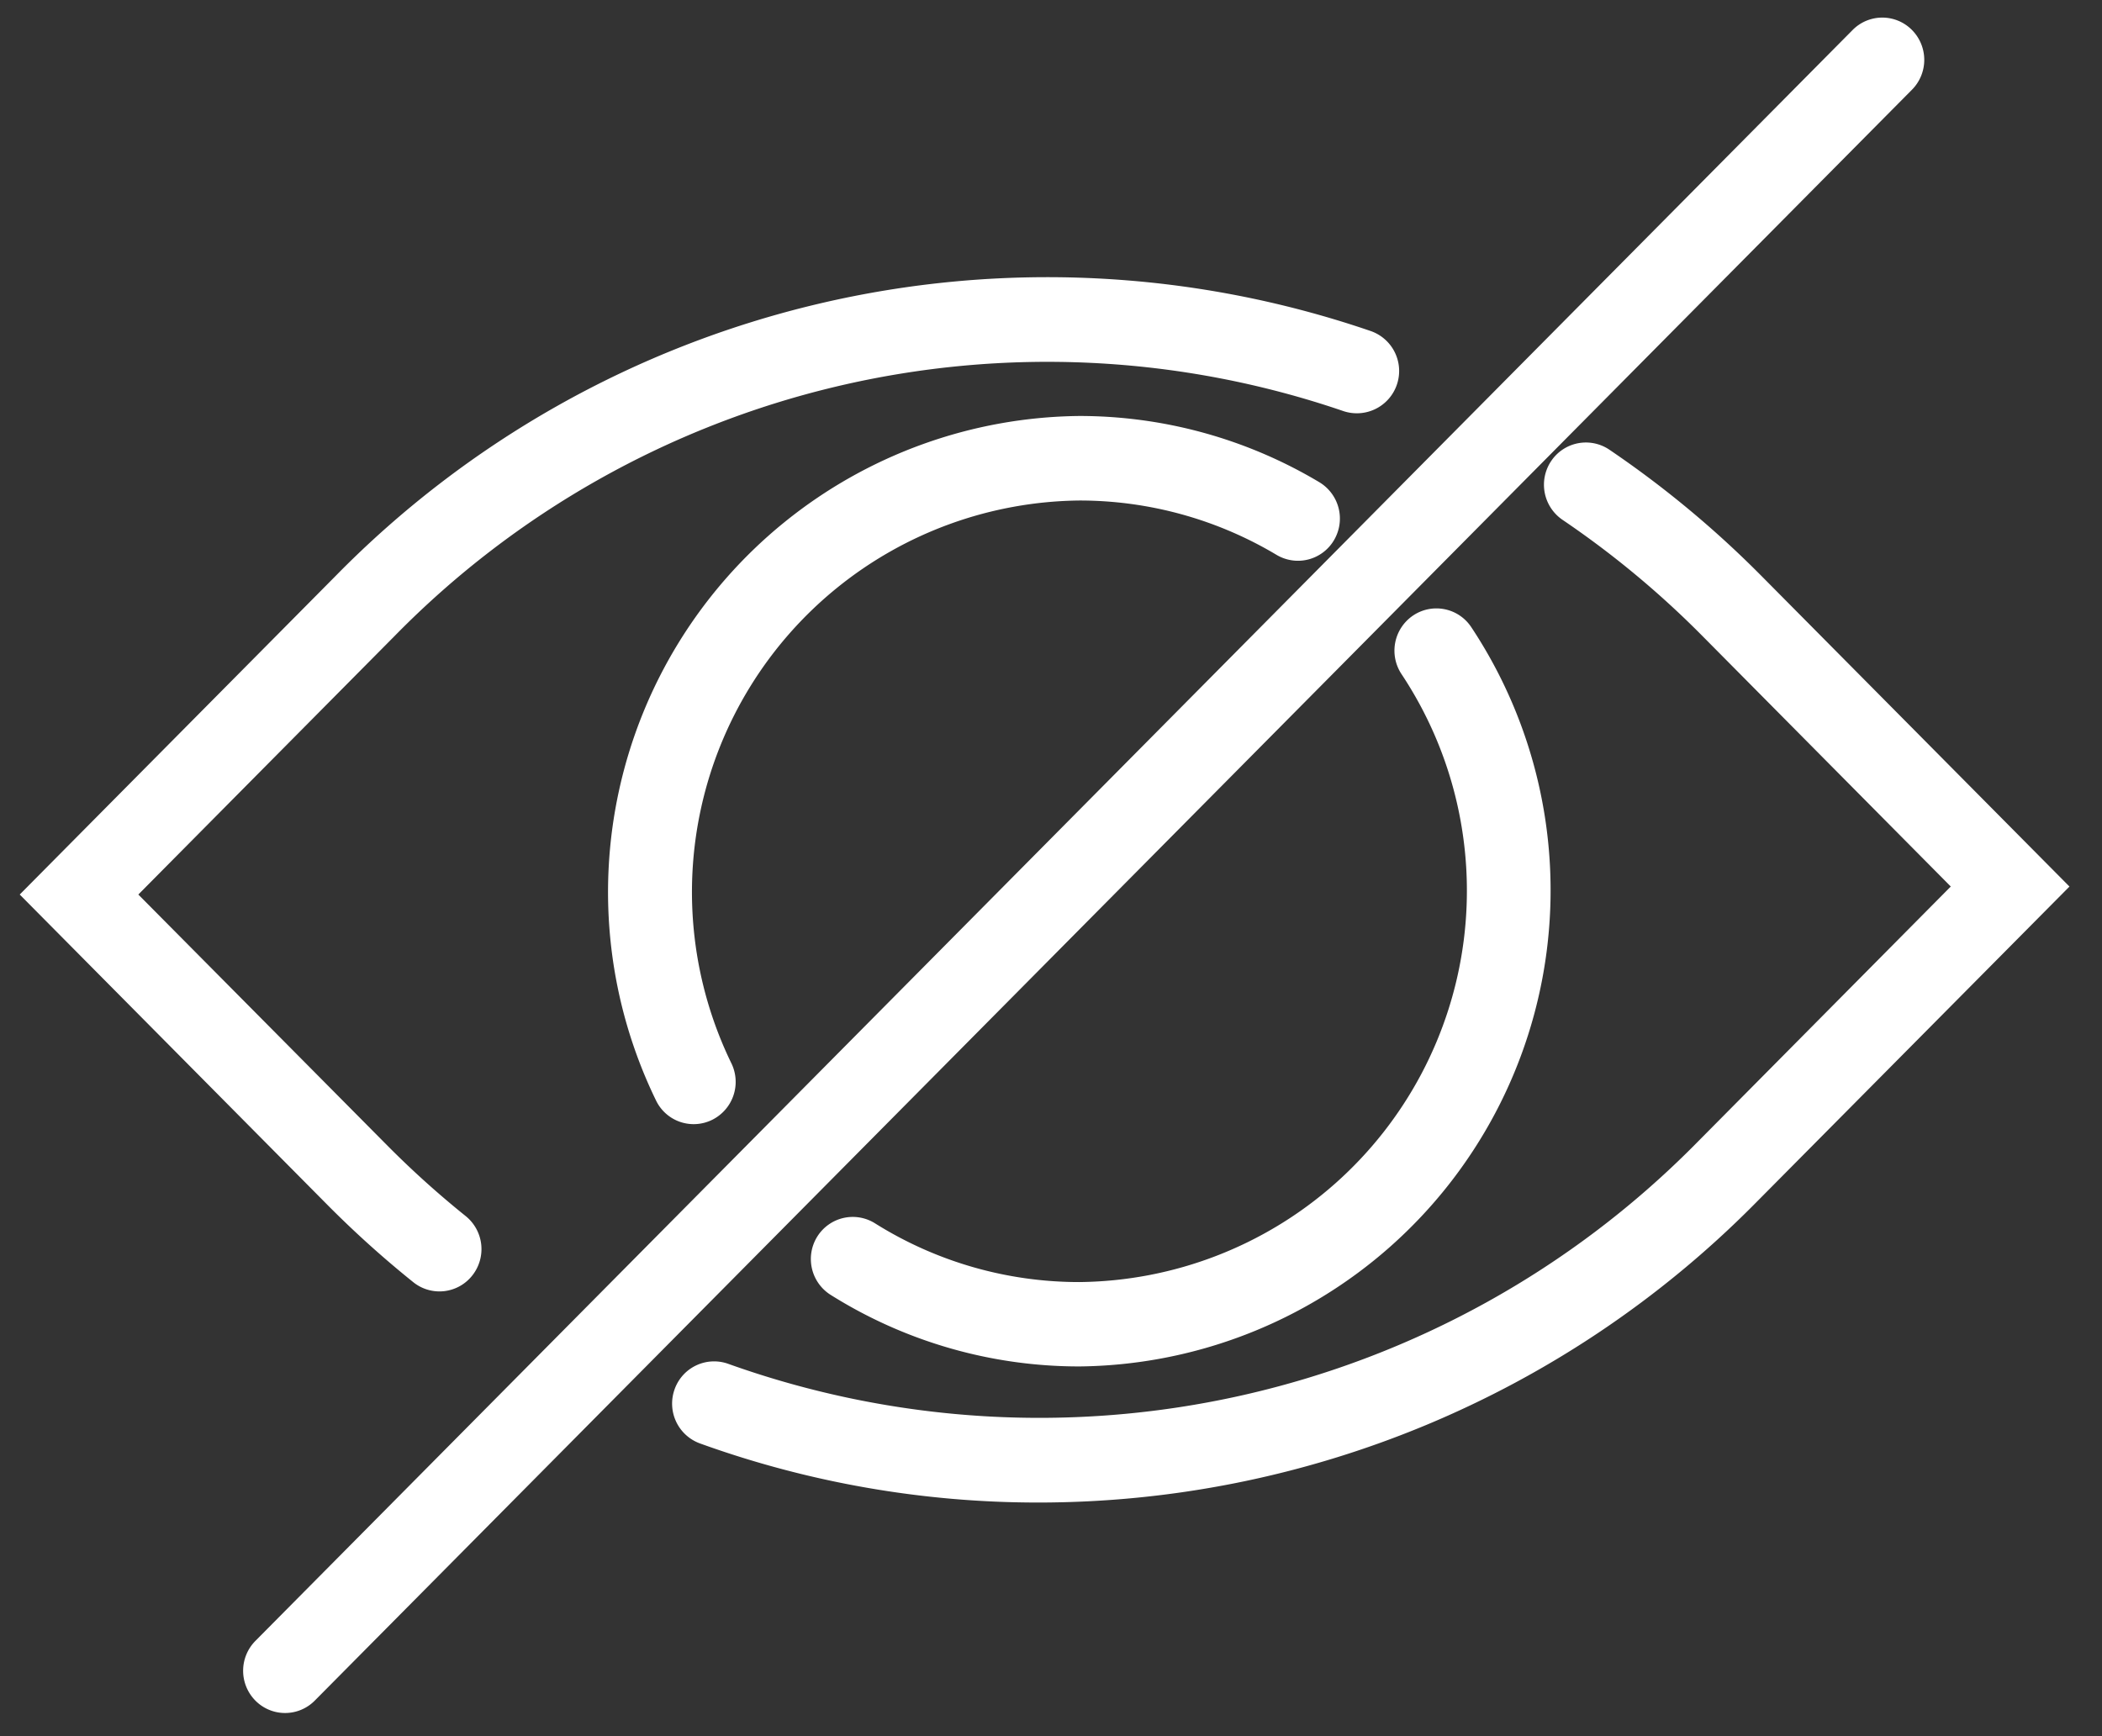 <svg xmlns="http://www.w3.org/2000/svg" width="69" height="57" viewBox="0 0 69 57">
  <rect x="0" y="0" width="69" height="57" fill="#333333" stroke="none"/>
  <defs>
    <style>
      .cls-1 {
        fill: #fff;
        stroke: #fff;
        stroke-width: 0.5px;
        fill-rule: evenodd;
      }
    </style>
  </defs>
  <path id="Forma_1" data-name="Forma 1" class="cls-1" d="M13.723,41.9a1.121,1.121,0,0,0,1.585-.181,1.144,1.144,0,0,0-.179-1.6,31.065,31.065,0,0,1-2.6-2.343L4.189,29.368l8.6-8.677A30.254,30.254,0,0,1,44.179,13.26,1.137,1.137,0,0,0,44.9,11.1a32.482,32.482,0,0,0-33.7,7.979L1,29.368l9.936,10.023A33.413,33.413,0,0,0,13.723,41.9ZM57.642,19.083a33.18,33.18,0,0,0-4.954-4.113,1.123,1.123,0,0,0-1.565.31,1.145,1.145,0,0,0,.308,1.579,30.872,30.872,0,0,1,4.616,3.831l8.341,8.415-8.6,8.677a30.545,30.545,0,0,1-31.967,7.229,1.125,1.125,0,0,0-1.442.687,1.141,1.141,0,0,0,.681,1.455A32.4,32.4,0,0,0,34.08,49.079a32.845,32.845,0,0,0,23.3-9.688l10.2-10.285ZM35.432,42.341a12.853,12.853,0,0,1-6.844-1.968,1.124,1.124,0,0,0-1.553.365A1.142,1.142,0,0,0,27.4,42.3a15.081,15.081,0,0,0,8.035,2.311A15.383,15.383,0,0,0,48.088,20.729a1.122,1.122,0,0,0-1.564-.313,1.144,1.144,0,0,0-.31,1.577A13.1,13.1,0,0,1,35.432,42.341Zm0-26.159a12.863,12.863,0,0,1,6.6,1.82,1.122,1.122,0,0,0,1.545-.4,1.143,1.143,0,0,0-.4-1.558,15.109,15.109,0,0,0-7.752-2.137A15.384,15.384,0,0,0,21.759,36.019a1.121,1.121,0,0,0,1.509.521,1.142,1.142,0,0,0,.516-1.521A13.106,13.106,0,0,1,35.432,16.182ZM62.585,1.161a1.119,1.119,0,0,0-1.594,0L8.561,54.048a1.144,1.144,0,0,0,0,1.608,1.12,1.12,0,0,0,1.594,0L62.585,2.769A1.143,1.143,0,0,0,62.585,1.161Z"/>
</svg>
